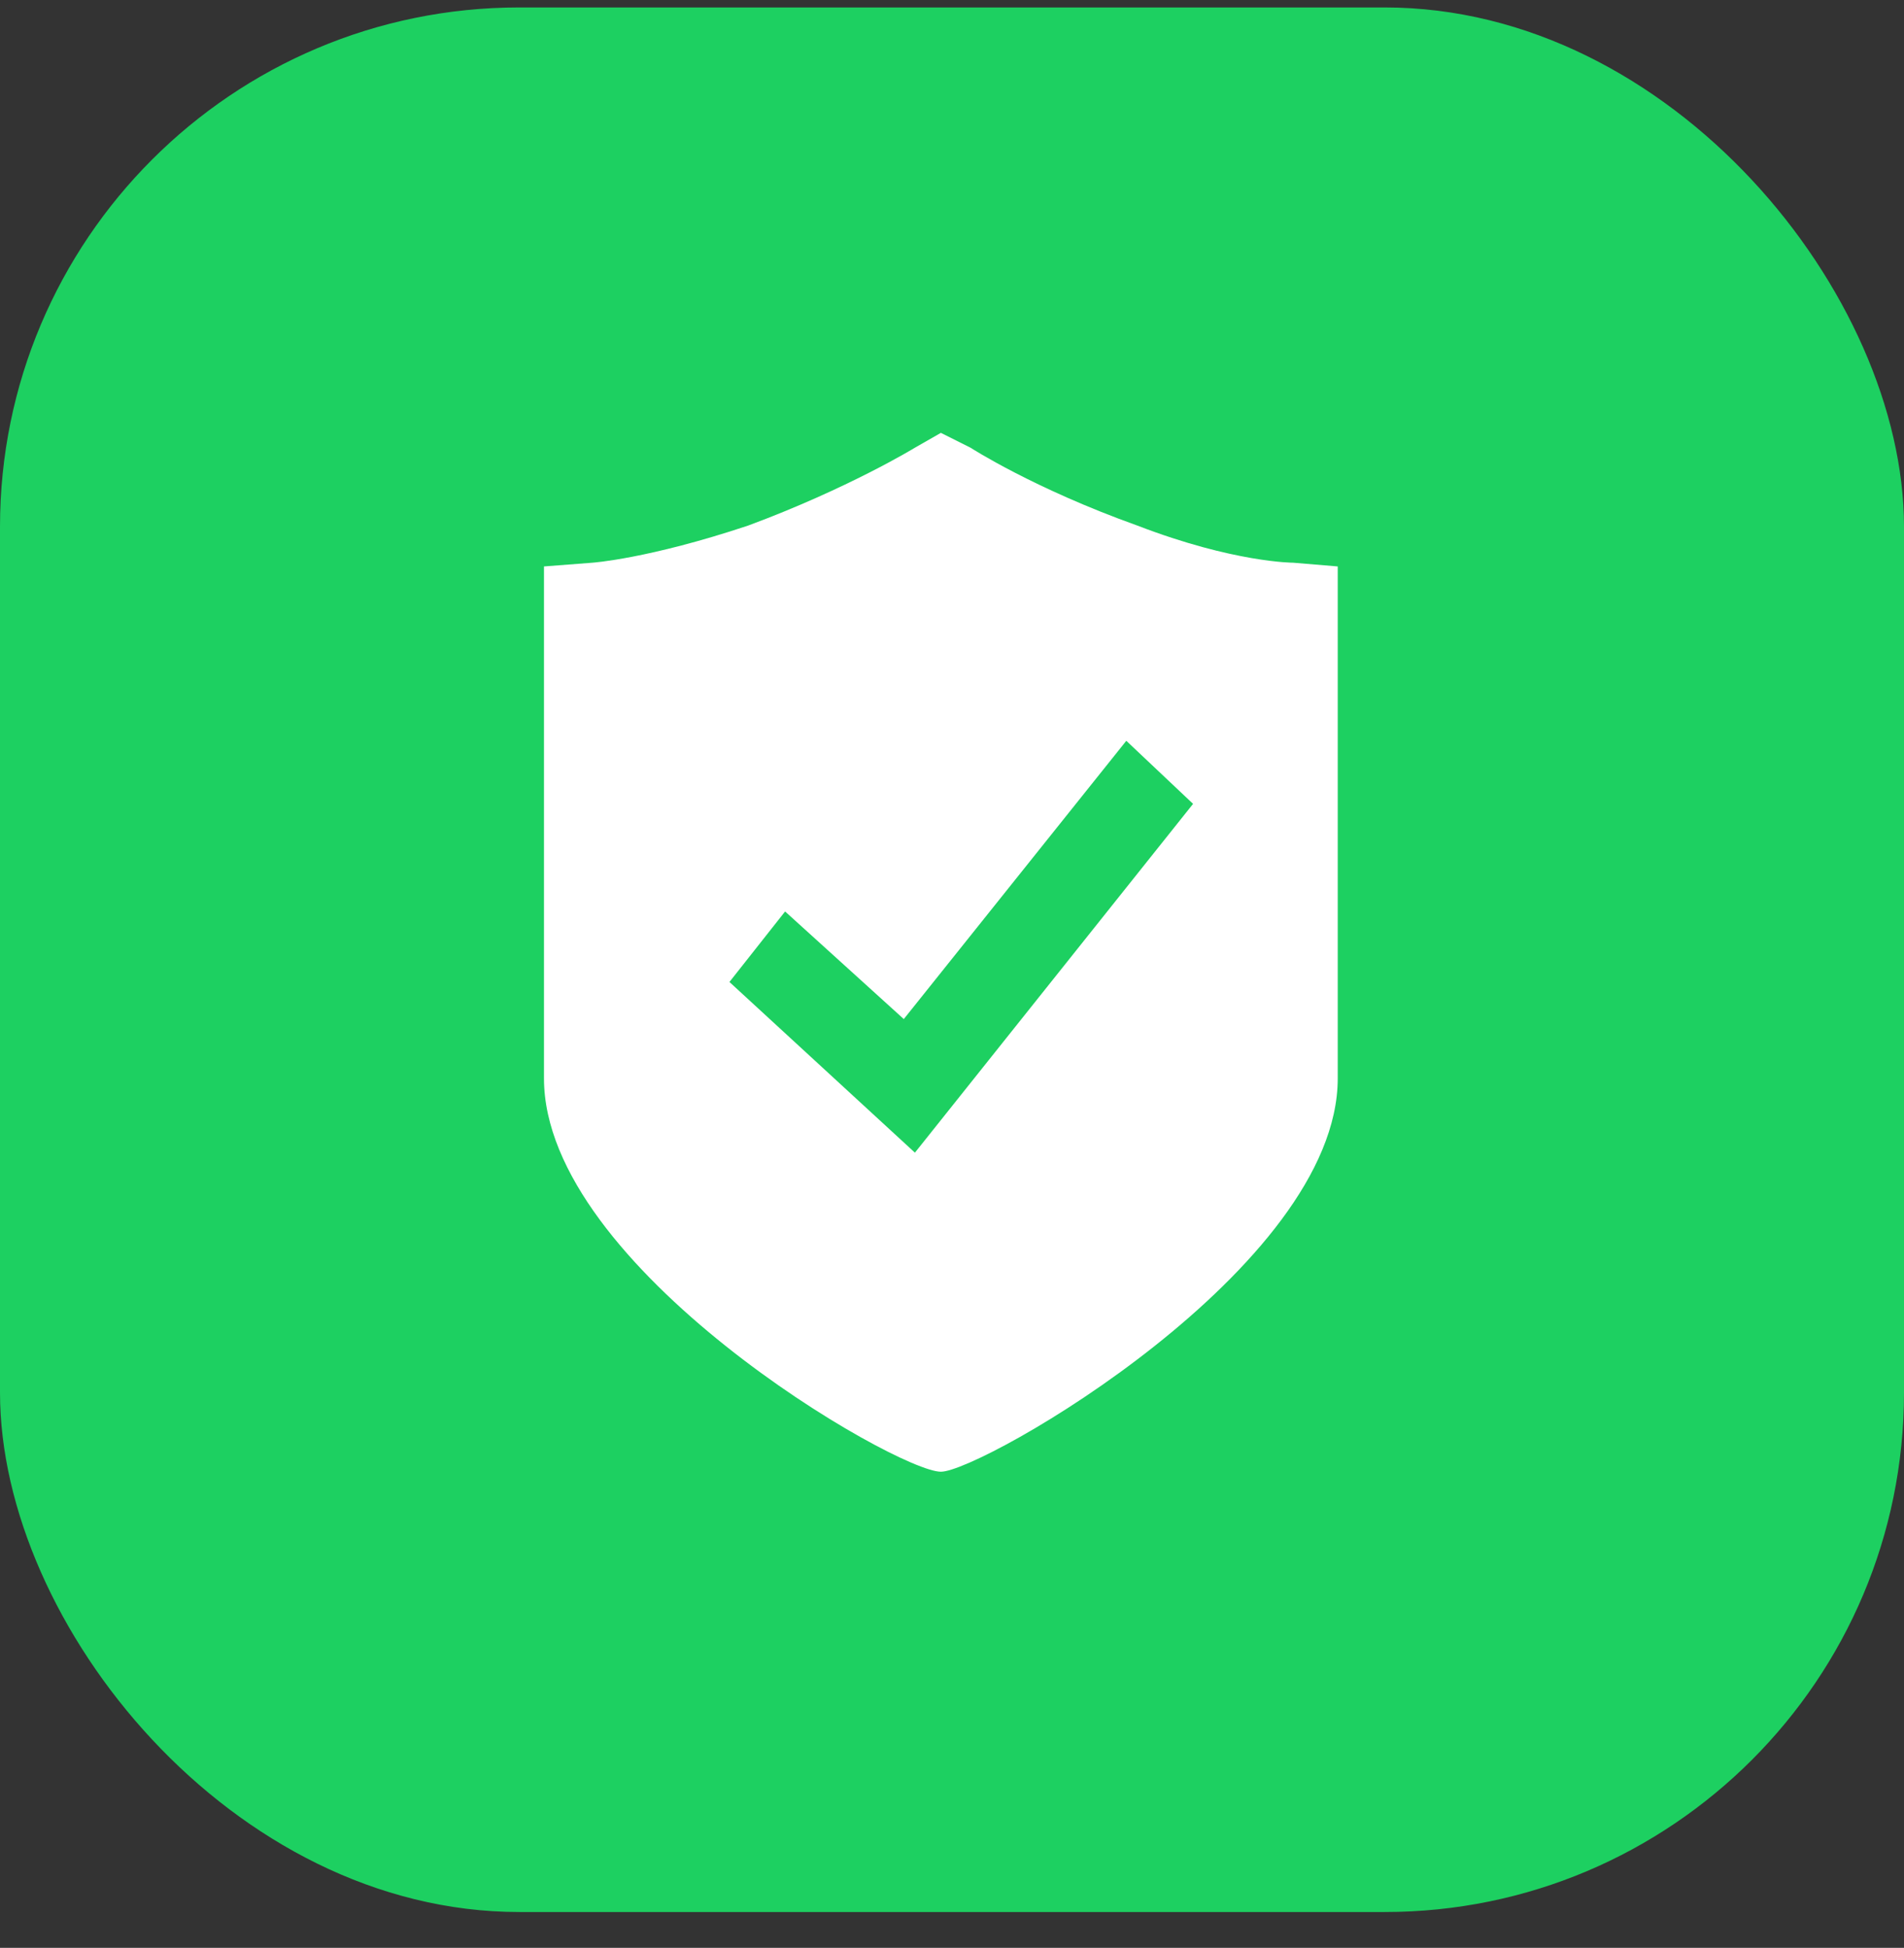 <svg width="44" height="45" viewBox="0 0 44 45" fill="none" xmlns="http://www.w3.org/2000/svg">
<rect x="0" y="0" width="44" height="45" fill="#333333" stroke="none"/>
<rect y="0.172" width="44" height="44" rx="12" fill="#1DD061"/>
<path d="M29.886 13C29.886 13 28.514 13 26.286 12.143C23.886 11.286 22.428 10.343 22.428 10.343L21.743 10L21.143 10.343C21.143 10.343 19.6 11.286 17.286 12.143C14.971 12.914 13.686 13 13.686 13L12.571 13.086V24.914C12.571 29.286 20.714 34 21.743 34C22.686 34 30.914 29.286 30.914 24.914V13.086L29.886 13ZM21.143 26.629L16.857 22.686L18.143 21.057L20.886 23.543L26.028 17.114L27.571 18.571L21.143 26.629Z" fill="white"/>
</svg>
